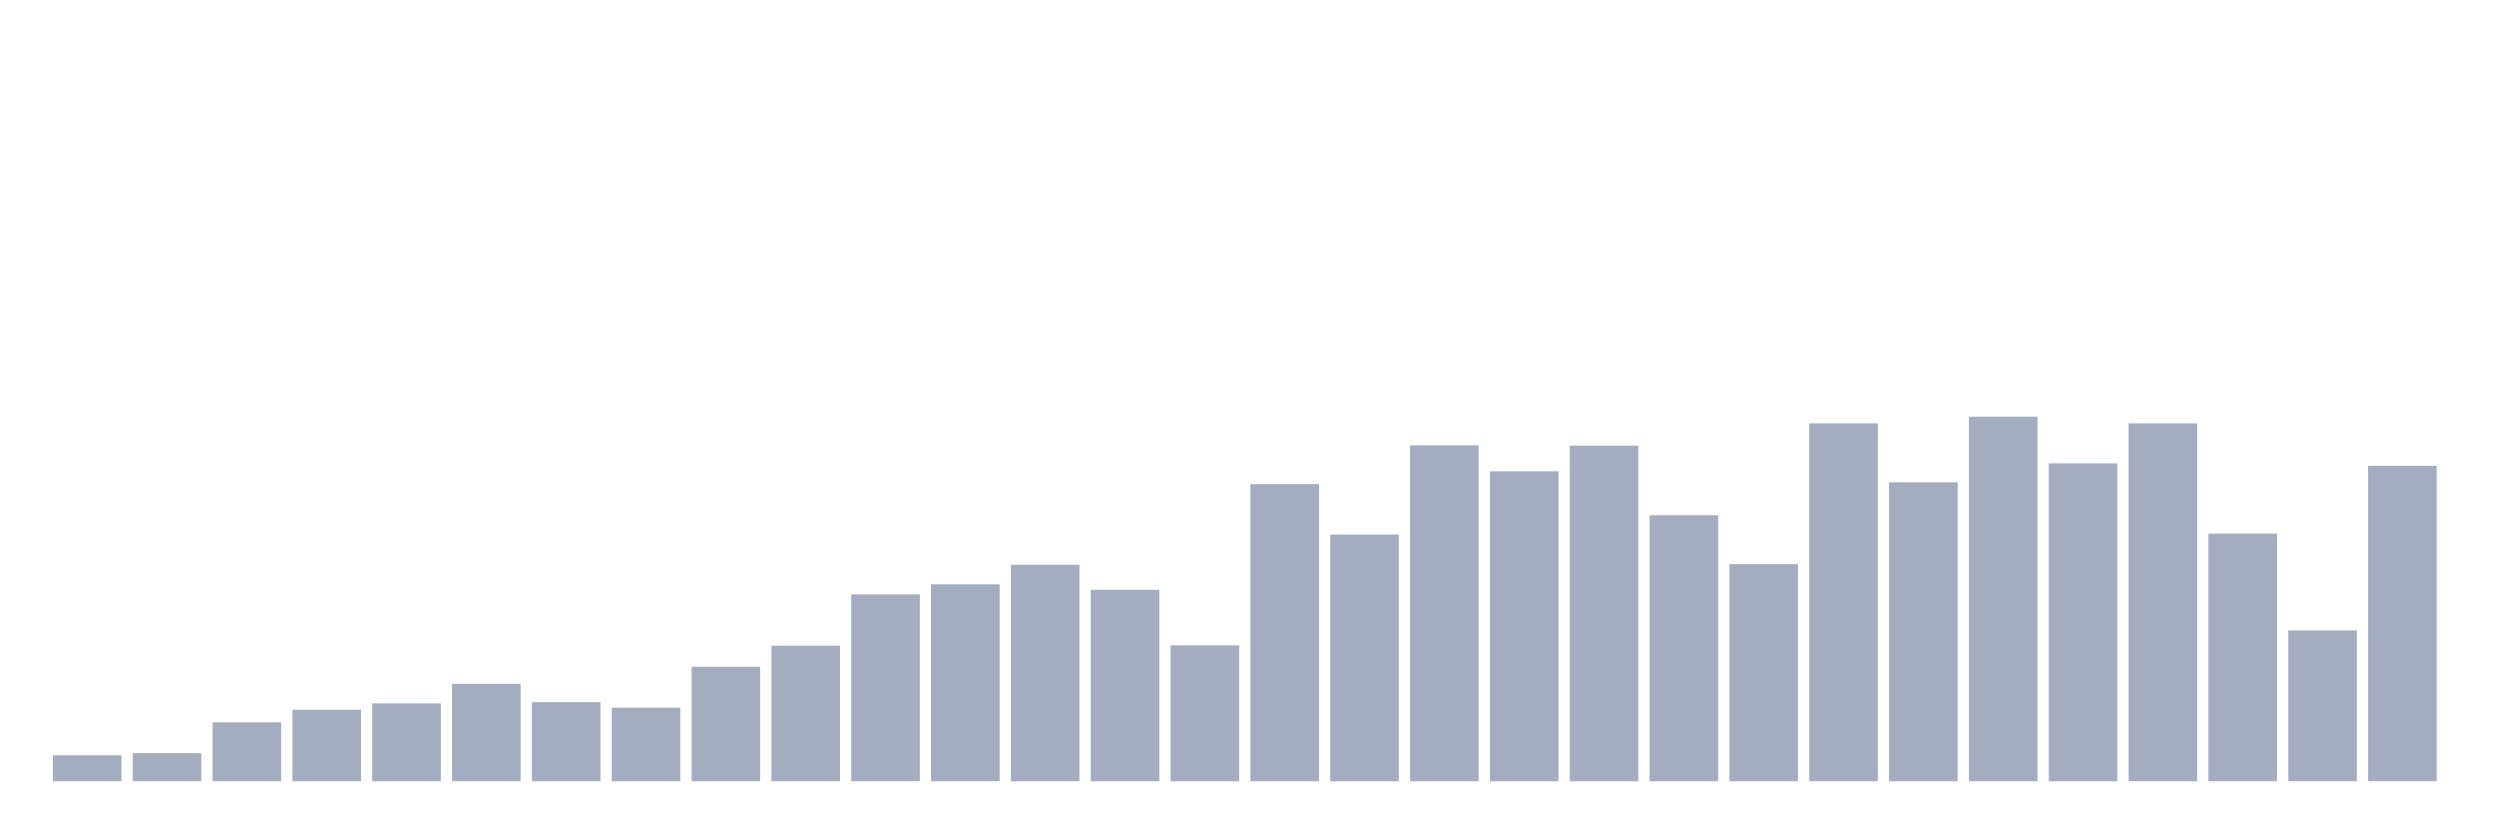 <svg xmlns="http://www.w3.org/2000/svg" viewBox="0 0 480 160"><g transform="translate(10,10)"><rect class="bar" x="0.153" width="13.175" y="135.017" height="4.983" fill="rgb(164,173,192)"></rect><rect class="bar" x="15.482" width="13.175" y="134.606" height="5.394" fill="rgb(164,173,192)"></rect><rect class="bar" x="30.81" width="13.175" y="128.685" height="11.315" fill="rgb(164,173,192)"></rect><rect class="bar" x="46.138" width="13.175" y="126.281" height="13.719" fill="rgb(164,173,192)"></rect><rect class="bar" x="61.466" width="13.175" y="125.05" height="14.95" fill="rgb(164,173,192)"></rect><rect class="bar" x="76.794" width="13.175" y="121.298" height="18.702" fill="rgb(164,173,192)"></rect><rect class="bar" x="92.123" width="13.175" y="124.816" height="15.184" fill="rgb(164,173,192)"></rect><rect class="bar" x="107.451" width="13.175" y="125.871" height="14.129" fill="rgb(164,173,192)"></rect><rect class="bar" x="122.779" width="13.175" y="118.015" height="21.985" fill="rgb(164,173,192)"></rect><rect class="bar" x="138.107" width="13.175" y="113.97" height="26.03" fill="rgb(164,173,192)"></rect><rect class="bar" x="153.436" width="13.175" y="104.121" height="35.879" fill="rgb(164,173,192)"></rect><rect class="bar" x="168.764" width="13.175" y="102.186" height="37.814" fill="rgb(164,173,192)"></rect><rect class="bar" x="184.092" width="13.175" y="98.434" height="41.566" fill="rgb(164,173,192)"></rect><rect class="bar" x="199.42" width="13.175" y="103.241" height="36.759" fill="rgb(164,173,192)"></rect><rect class="bar" x="214.748" width="13.175" y="113.911" height="26.089" fill="rgb(164,173,192)"></rect><rect class="bar" x="230.077" width="13.175" y="82.956" height="57.044" fill="rgb(164,173,192)"></rect><rect class="bar" x="245.405" width="13.175" y="92.63" height="47.37" fill="rgb(164,173,192)"></rect><rect class="bar" x="260.733" width="13.175" y="75.511" height="64.489" fill="rgb(164,173,192)"></rect><rect class="bar" x="276.061" width="13.175" y="80.494" height="59.506" fill="rgb(164,173,192)"></rect><rect class="bar" x="291.39" width="13.175" y="75.57" height="64.43" fill="rgb(164,173,192)"></rect><rect class="bar" x="306.718" width="13.175" y="88.936" height="51.064" fill="rgb(164,173,192)"></rect><rect class="bar" x="322.046" width="13.175" y="98.317" height="41.683" fill="rgb(164,173,192)"></rect><rect class="bar" x="337.374" width="13.175" y="71.29" height="68.71" fill="rgb(164,173,192)"></rect><rect class="bar" x="352.702" width="13.175" y="82.605" height="57.395" fill="rgb(164,173,192)"></rect><rect class="bar" x="368.031" width="13.175" y="70" height="70" fill="rgb(164,173,192)"></rect><rect class="bar" x="383.359" width="13.175" y="78.97" height="61.03" fill="rgb(164,173,192)"></rect><rect class="bar" x="398.687" width="13.175" y="71.29" height="68.71" fill="rgb(164,173,192)"></rect><rect class="bar" x="414.015" width="13.175" y="92.454" height="47.546" fill="rgb(164,173,192)"></rect><rect class="bar" x="429.344" width="13.175" y="111.039" height="28.961" fill="rgb(164,173,192)"></rect><rect class="bar" x="444.672" width="13.175" y="79.439" height="60.561" fill="rgb(164,173,192)"></rect></g></svg>